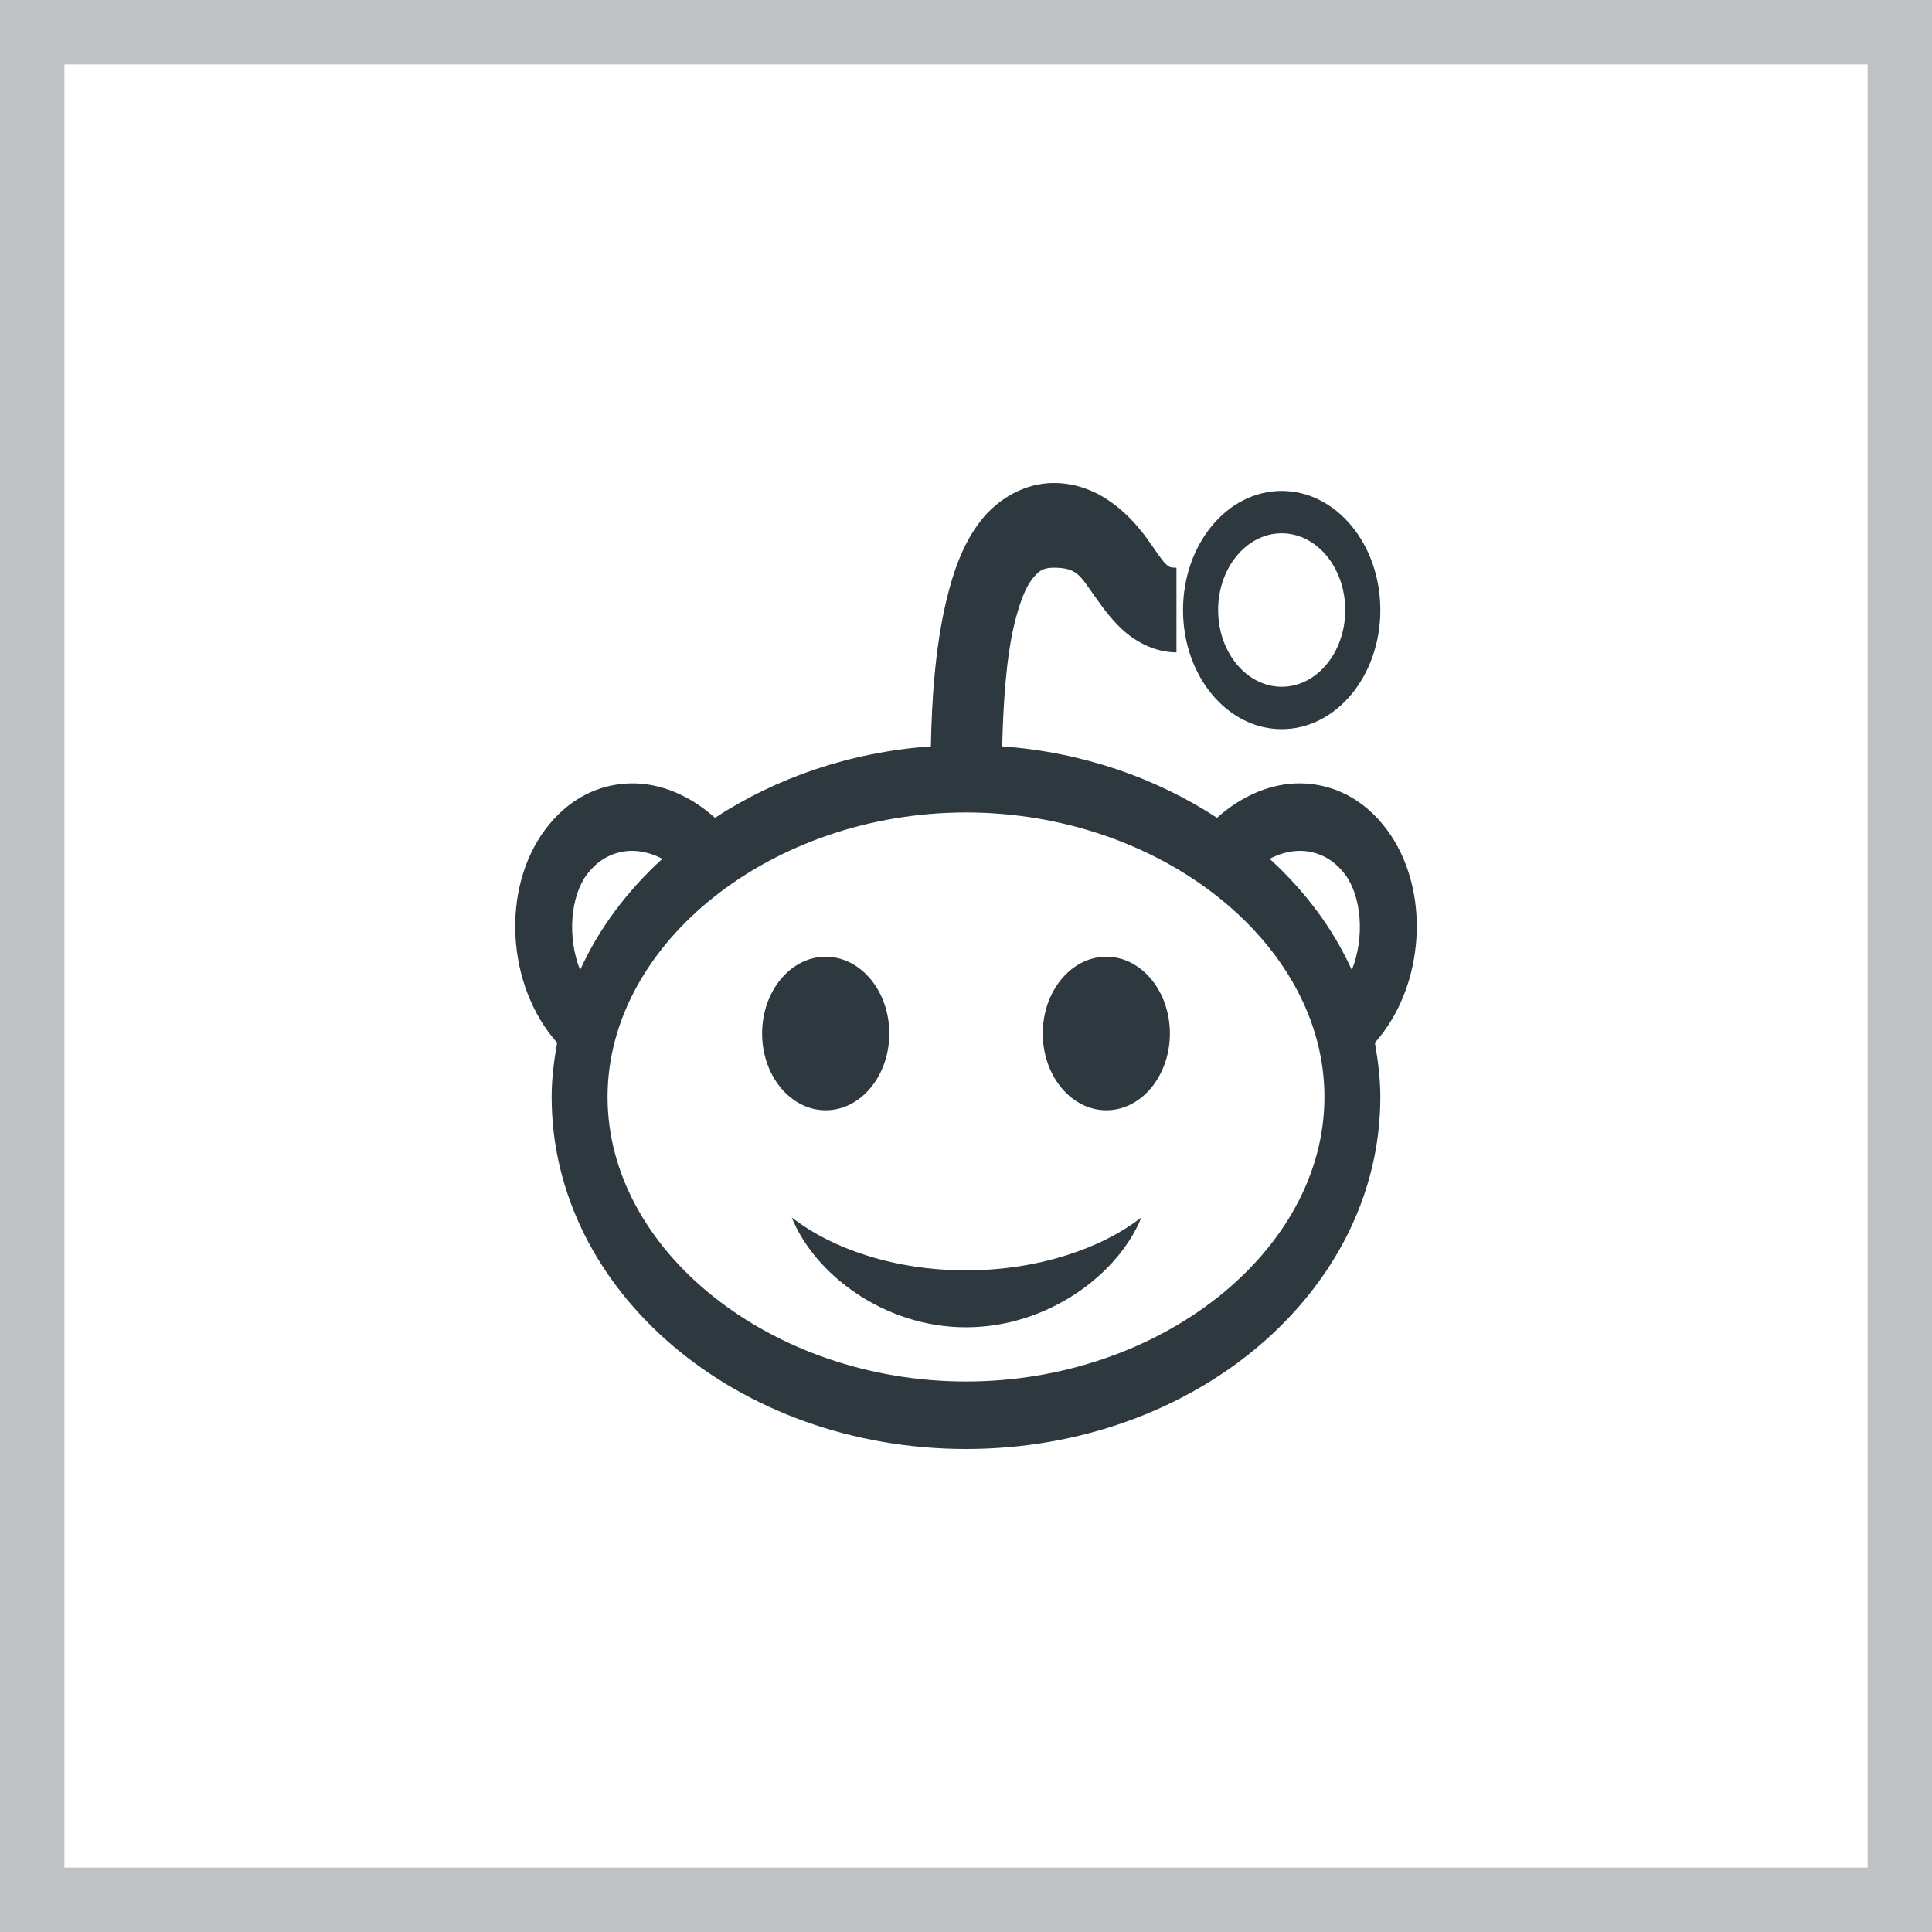 <svg width="30" height="30" viewBox="0 0 30 30" fill="none" xmlns="http://www.w3.org/2000/svg">
<rect opacity="0.3" x="0.5" y="0.5" width="29" height="29" stroke="#2D383F"/>
<path d="M16.362 7.5C15.913 7.5 15.492 7.744 15.221 8.096C14.951 8.448 14.802 8.877 14.694 9.329C14.521 10.056 14.468 10.862 14.455 11.589C13.194 11.679 12.051 12.08 11.102 12.699C10.717 12.352 10.253 12.159 9.808 12.164C9.302 12.169 8.821 12.403 8.464 12.884C7.781 13.8 7.86 15.3 8.651 16.192C8.602 16.467 8.566 16.749 8.566 17.034C8.566 20.055 11.447 22.5 15 22.5C18.553 22.5 21.434 20.052 21.434 17.034C21.434 16.749 21.398 16.467 21.349 16.192C22.14 15.3 22.219 13.8 21.536 12.884C21.179 12.403 20.698 12.169 20.192 12.164C19.747 12.159 19.283 12.352 18.898 12.699C17.953 12.082 16.817 11.681 15.562 11.589C15.579 10.919 15.623 10.223 15.749 9.699C15.828 9.37 15.921 9.131 16.021 9C16.121 8.869 16.194 8.815 16.362 8.815C16.726 8.815 16.772 8.941 16.991 9.247C17.102 9.401 17.23 9.593 17.434 9.781C17.638 9.968 17.94 10.13 18.268 10.13V8.815C18.177 8.815 18.16 8.812 18.098 8.753C18.036 8.694 17.951 8.558 17.826 8.384C17.575 8.032 17.087 7.5 16.362 7.5ZM19.902 7.623C19.055 7.623 18.37 8.45 18.37 9.473C18.37 10.495 19.055 11.322 19.902 11.322C20.749 11.322 21.434 10.495 21.434 9.473C21.434 8.45 20.749 7.623 19.902 7.623ZM19.902 8.281C20.447 8.281 20.889 8.815 20.889 9.473C20.889 10.13 20.447 10.664 19.902 10.664C19.358 10.664 18.915 10.13 18.915 9.473C18.915 8.815 19.358 8.281 19.902 8.281ZM15 12.616C18.015 12.616 20.566 14.643 20.566 17.034C20.566 19.428 18.015 21.452 15 21.452C11.985 21.452 9.434 19.428 9.434 17.034C9.434 14.643 11.985 12.616 15 12.616ZM9.826 13.212C9.977 13.215 10.134 13.256 10.285 13.336C9.738 13.836 9.304 14.412 9.008 15.062C8.804 14.553 8.86 13.919 9.111 13.582C9.294 13.336 9.547 13.21 9.826 13.212ZM20.174 13.212C20.453 13.21 20.706 13.336 20.889 13.582C21.14 13.919 21.196 14.553 20.991 15.062C20.696 14.412 20.262 13.836 19.715 13.336C19.866 13.256 20.023 13.215 20.174 13.212ZM12.821 14.856C12.277 14.856 11.834 15.39 11.834 16.048C11.834 16.706 12.277 17.24 12.821 17.24C13.366 17.24 13.809 16.706 13.809 16.048C13.809 15.39 13.366 14.856 12.821 14.856ZM17.179 14.856C16.634 14.856 16.192 15.39 16.192 16.048C16.192 16.706 16.634 17.24 17.179 17.24C17.723 17.24 18.166 16.706 18.166 16.048C18.166 15.39 17.723 14.856 17.179 14.856ZM12.294 18.904C12.64 19.77 13.713 20.61 15 20.61C16.287 20.61 17.377 19.77 17.723 18.904C17.094 19.395 16.1 19.726 15 19.726C13.9 19.726 12.923 19.395 12.294 18.904Z" fill="#2D383F"/>
</svg>
